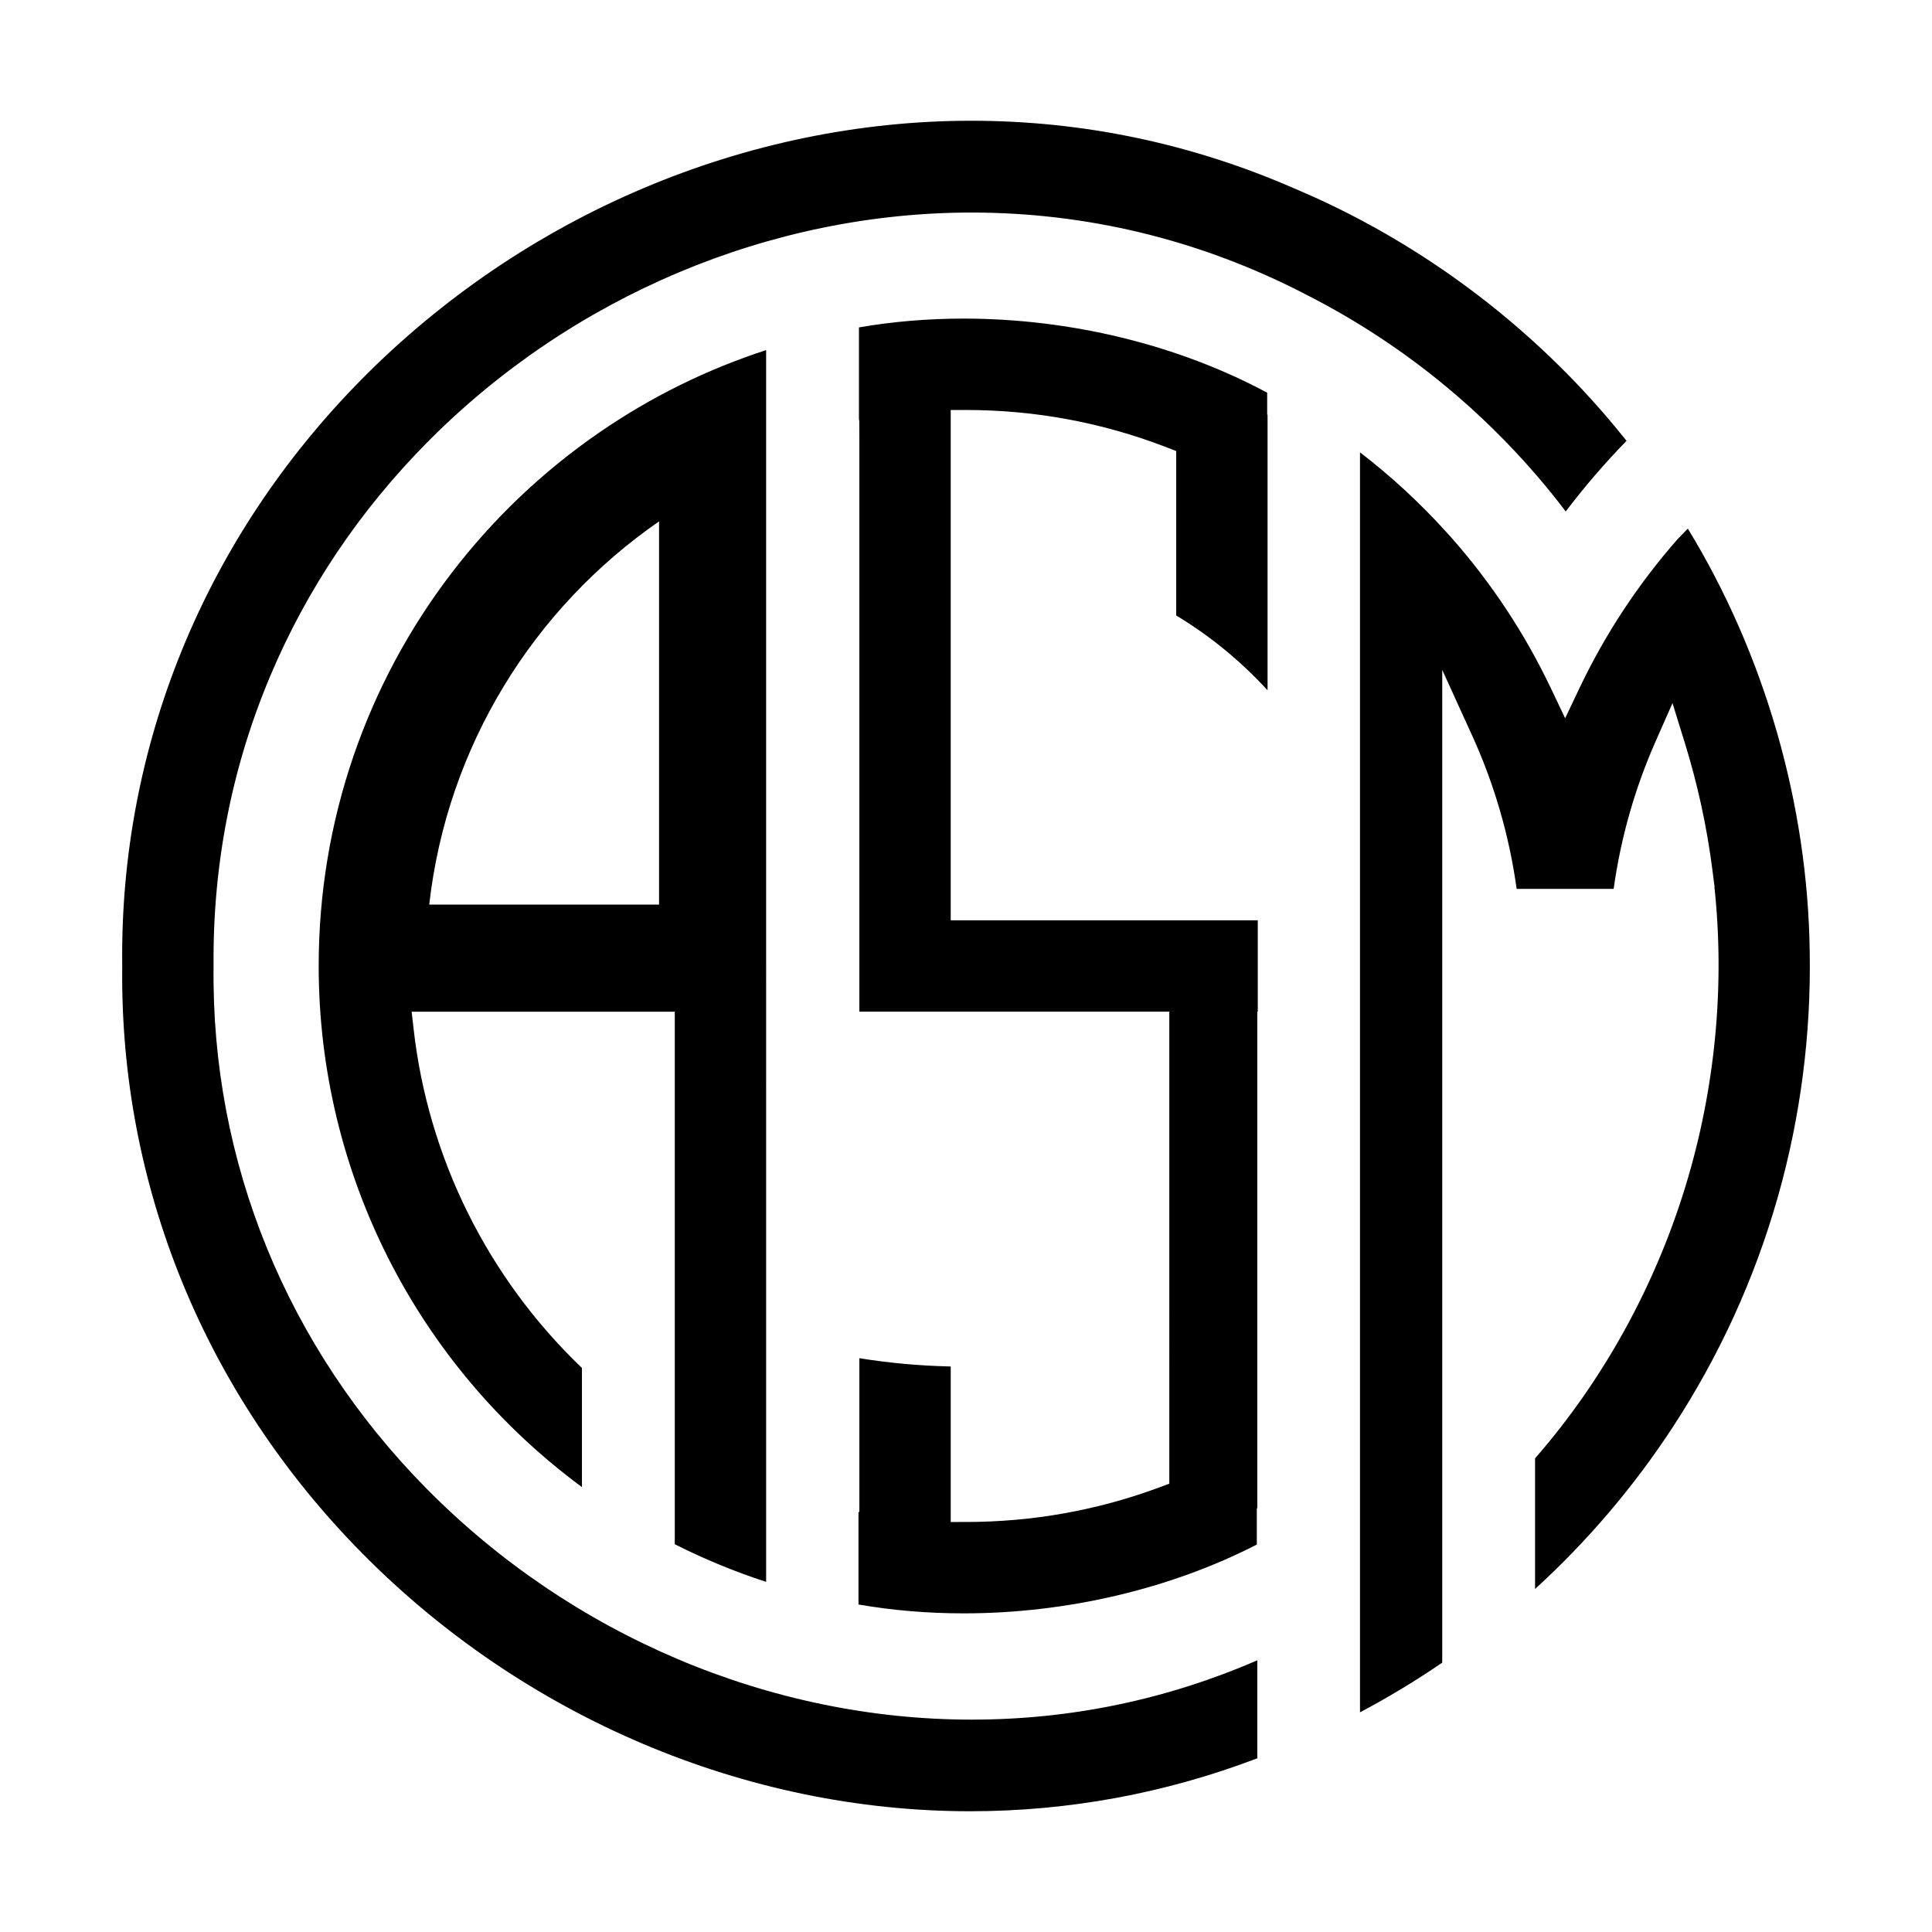<?xml version="1.0" encoding="utf-8"?>
<!-- Created by @FCLOGO 2025-2-10 GMT+8 19:13:09 . https://fclogo.top/ -->
<!-- FOR PERSONAL USE ONLY NOT FOR COMMERCIAL USE -->
<svg version="1.1" xmlns="http://www.w3.org/2000/svg" xmlns:xlink="http://www.w3.org/1999/xlink" x="0px" y="0px"
	 viewBox="0 0 800 800" style="enable-background:new 0 0 800 800;" xml:space="preserve">
<path d="M248.137,179.1c-23.417,16.131-44.047,35.775-61.313,58.391c-17.452,22.855-31.024,48.17-40.34,75.242
	c-9.638,28.002-14.524,57.361-14.524,87.262c0,85.496,40.527,165.255,109.011,215.774v-49.33
	c-38.942-37.22-63.659-86.926-69.697-140.289l-0.82-7.239h7.286h95.162h6.508v6.507v214.014
	c12.193,6.154,24.871,11.376,37.829,15.581V144.976C292.705,152.93,269.496,164.387,248.137,179.1 M272.901,374.574
	h-95.168c7.439-65.751,43.377-122.856,95.168-158.68V374.574z M399.002,131.924c44.331,0,88.806,10.878,125.707,30.688
	v2.628v6.509h0.158v114.07c-11.057-12.06-23.881-22.572-37.829-30.963v-63.63v-4.465l-4.165-1.607
	c-26.381-10.186-54.202-15.363-82.688-15.383l-6.513-0.005v6.512v198.295v6.507h6.508h120.637V418.91h-0.2v6.509
	v199.113h-0.194v6.509v8.529c-35.835,18.394-78.778,28.491-121.404,28.491c-14.868,0-29.486-1.234-43.538-3.671
	v-38.341l0.361,0.084v-8.192v-55.537c12.332,1.997,25.002,3.145,37.829,3.429v57.879v6.513l6.513-0.005
	c27.409-0.02,54.241-4.822,79.754-14.273l4.247-1.574v-4.529V425.419V418.91h-6.508H355.843V182.048l-0.036-8.167
	l-0.131,0.03v-38.343C369.668,133.149,384.215,131.924,399.002,131.924 M402.205,50
	c45.991,0.002,90.827,9.362,133.262,27.819l7.752,3.368c46.449,20.891,88.362,52.205,121.719,90.989l1.173,1.379
	c2.484,2.917,4.96,5.925,7.396,8.984c-8.959,9.194-17.391,18.992-25.177,29.248
	c-3.946-5.203-8.044-10.27-12.238-15.136c-11.392-13.194-23.892-25.463-37.15-36.464
	c-17.68-14.686-36.992-27.415-57.395-37.829c-22.017-11.506-45.234-20.255-69.005-26.003
	c-22.896-5.536-46.514-8.344-70.213-8.344c-83.391,0.005-165.532,34.664-225.363,95.091
	c-28.003,28.283-49.883,60.834-65.031,96.745c-15.995,37.916-23.9,78.336-23.497,120.134
	c-1.049,80.881,30.246,157.721,88.125,216.372c60.025,60.823,142.318,95.708,225.775,95.708
	c40.961,0,80.703-8.259,118.281-24.565v40.583C482.379,742.629,442.397,750,401.697,750
	c-92.883,0-184.609-38.913-251.661-106.763C84.846,577.269,49.534,490.913,50.61,400.077v-0.08v-0.08
	c-1.135-90.727,34.061-176.962,99.103-242.821C216.937,89.031,308.966,49.995,402.205,50 M563.148,187.304
	c12.856,9.882,24.84,20.944,35.735,32.996l2.022,2.23c16.64,18.823,30.528,39.842,41.31,62.522l5.876,12.363
	l5.879-12.363c10.659-22.418,24.299-43.136,40.643-61.757l4.282-4.407c31.811,52.116,49.683,114.047,50.473,175.365
	c0.573,34.228-3.824,68.178-13.07,100.924l-0.316,1.101c-9.558,33.408-24.065,65.155-43.119,94.357
	c-16.171,24.785-35.382,47.386-57.222,67.338v-54.11c28.074-32.149,49.603-71.103,62.334-112.812
	c12.243-40.112,16.336-82.736,11.933-123.763h0.069l-0.943-7.336c-2.264-17.635-6.079-35.191-11.34-52.187
	l-5.144-16.617l-7.027,15.912c-8.593,19.462-14.416,39.956-17.34,61.006h-40.17
	c-3.048-21.982-9.221-43.277-18.381-63.39l-12.43-27.295v29.993v381.085c-10.942,7.492-22.352,14.387-34.054,20.581
	V187.304z"/>
<g>
</g>
<g>
</g>
<g>
</g>
<g>
</g>
<g>
</g>
<g>
</g>
<g>
</g>
<g>
</g>
<g>
</g>
<g>
</g>
<g>
</g>
<g>
</g>
<g>
</g>
<g>
</g>
<g>
</g>
</svg>
